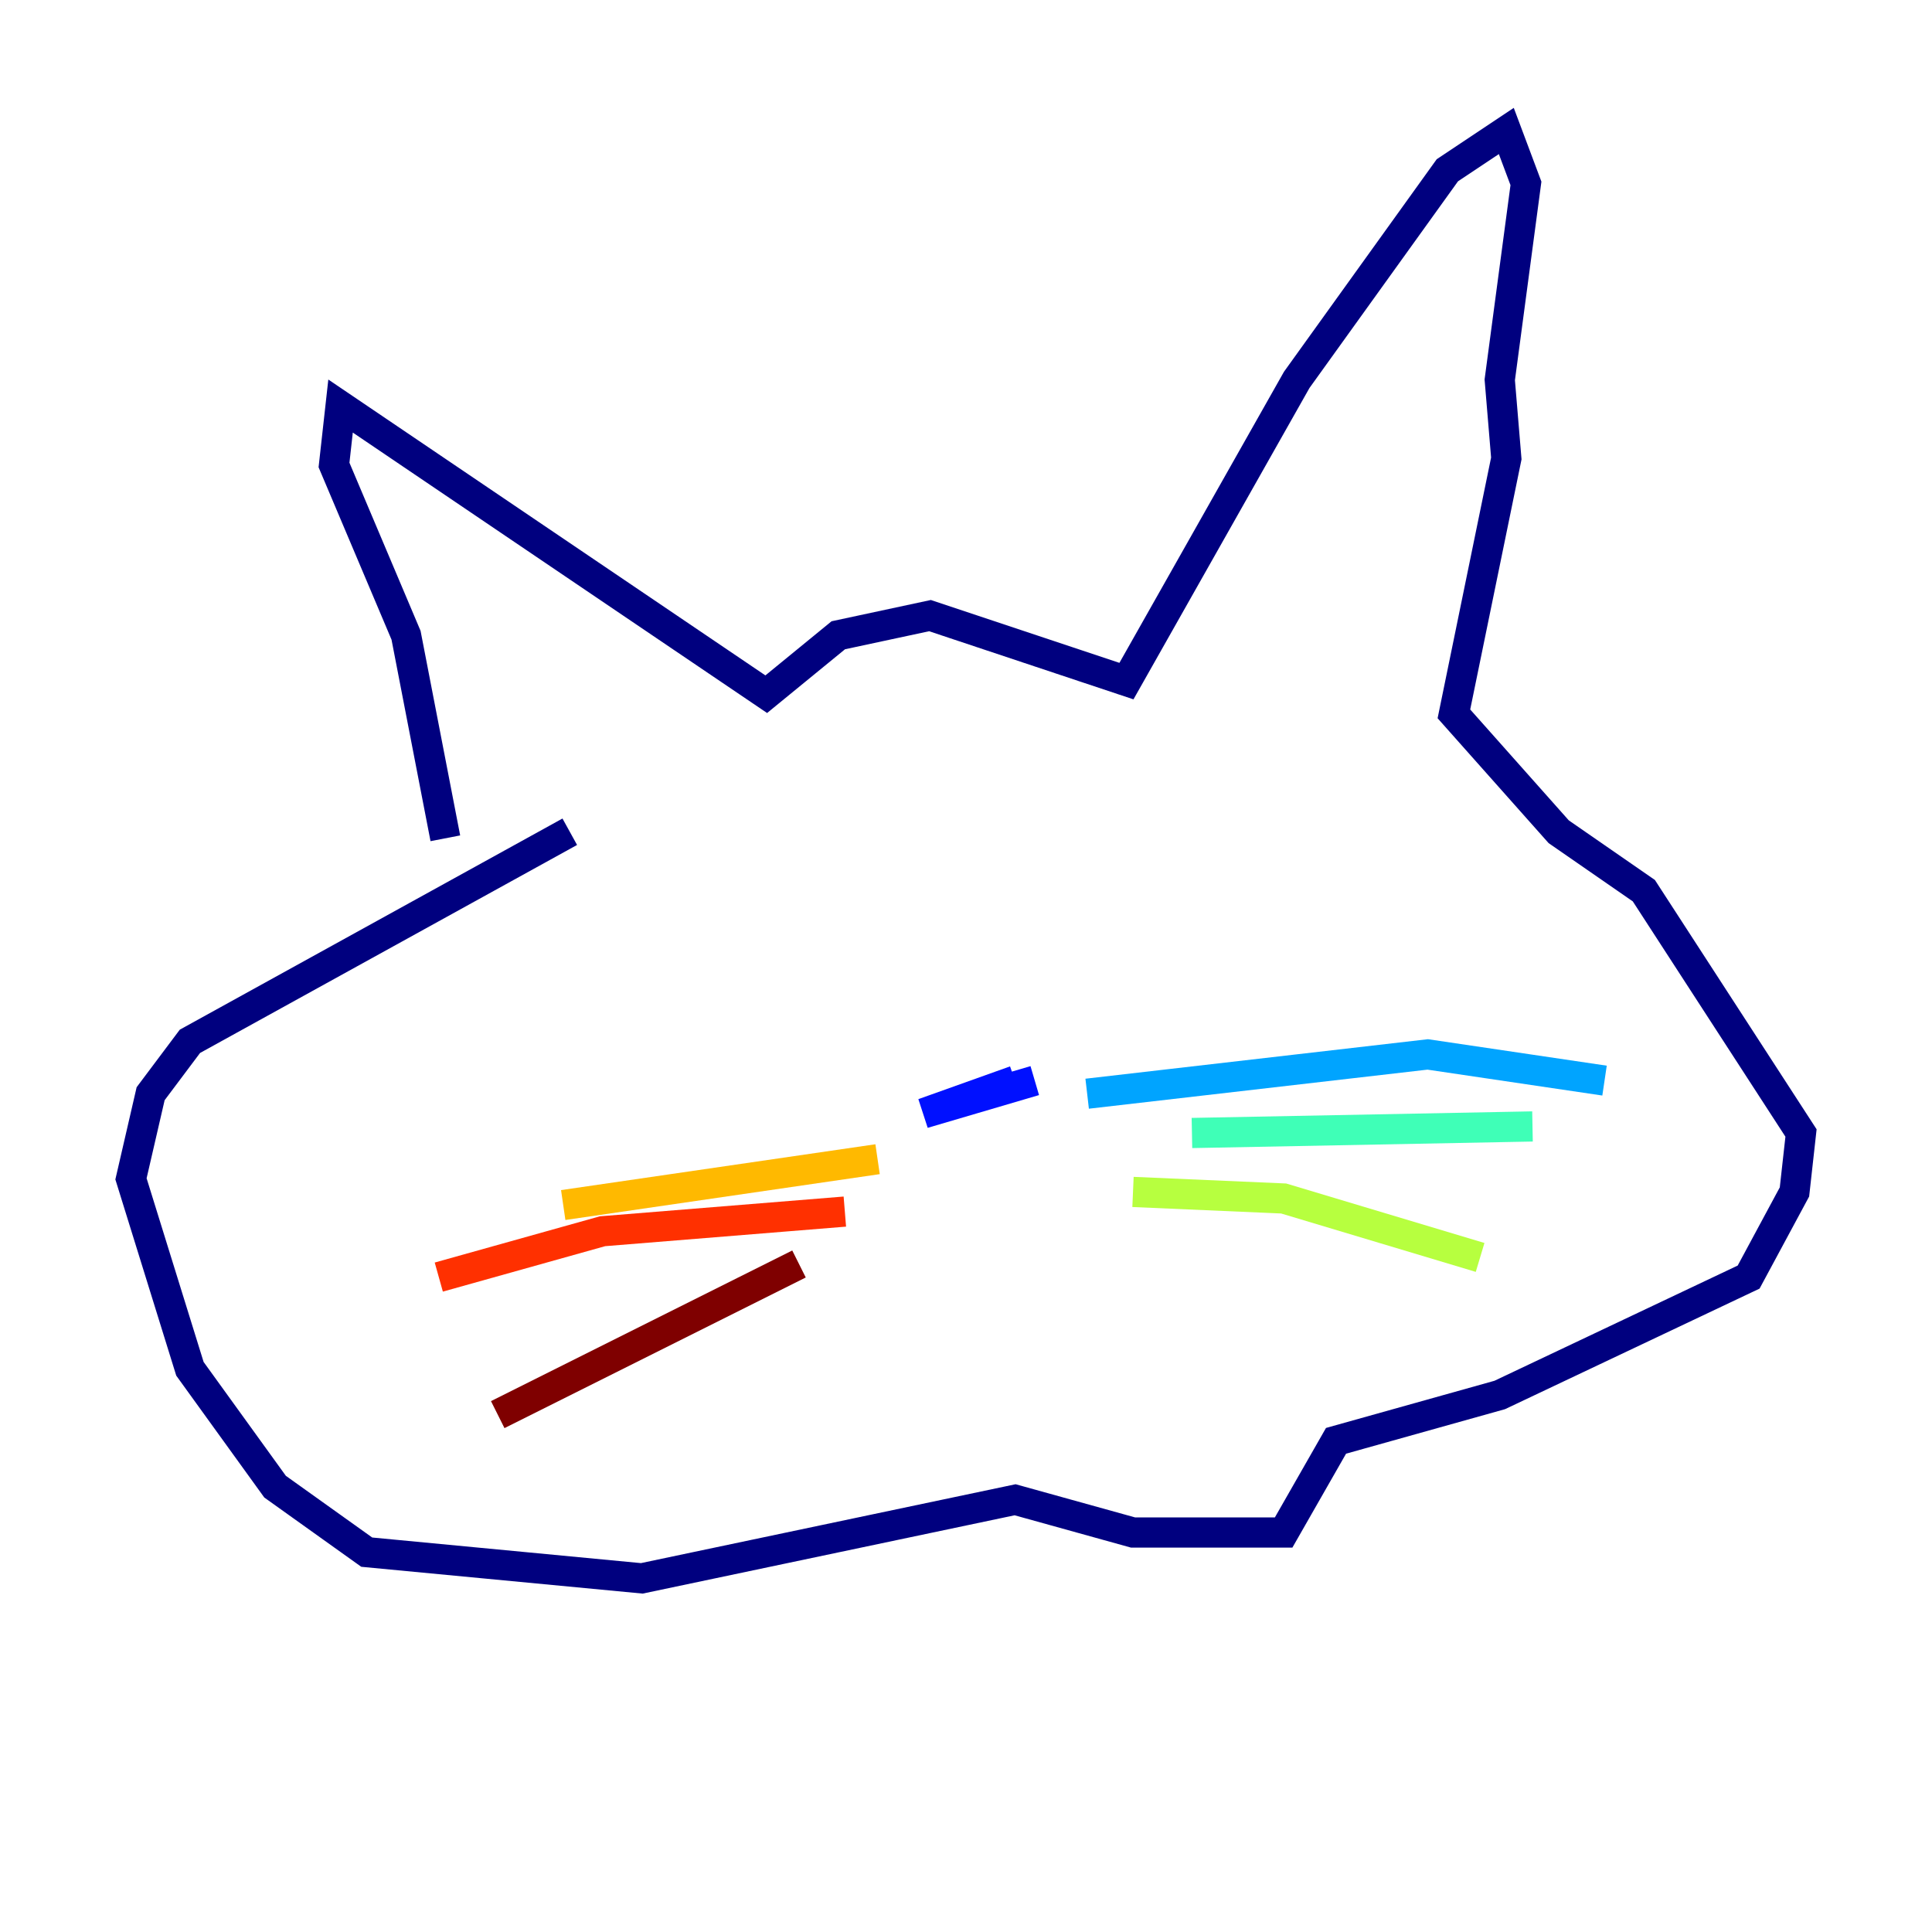 <?xml version="1.0" encoding="utf-8" ?>
<svg baseProfile="tiny" height="128" version="1.2" viewBox="0,0,128,128" width="128" xmlns="http://www.w3.org/2000/svg" xmlns:ev="http://www.w3.org/2001/xml-events" xmlns:xlink="http://www.w3.org/1999/xlink"><defs /><polyline fill="none" points="29.505,55.539 26.902,42.088 22.129,30.807 22.563,26.902 50.766,45.993 55.539,42.088 61.614,40.786 74.63,45.125 85.912,25.166 95.891,11.281 99.797,8.678 101.098,12.149 99.363,25.166 99.797,30.373 96.325,47.295 103.268,55.105 108.909,59.01 119.322,75.064 118.888,78.969 115.851,84.61 99.363,92.42 88.515,95.458 85.044,101.532 75.064,101.532 67.254,99.363 42.522,104.57 24.298,102.834 18.224,98.495 12.583,90.685 8.678,78.102 9.98,72.461 12.583,68.99 37.749,55.105" stroke="#00007f" stroke-width="2" /><polyline fill="none" points="68.556,71.593 61.18,73.763 67.254,71.593" stroke="#0010ff" stroke-width="2" /><polyline fill="none" points="72.027,72.461 94.59,69.858 106.305,71.593" stroke="#00a4ff" stroke-width="2" /><polyline fill="none" points="78.969,75.064 101.532,74.63" stroke="#3fffb7" stroke-width="2" /><polyline fill="none" points="75.064,78.969 85.044,79.403 98.061,83.308" stroke="#b7ff3f" stroke-width="2" /><polyline fill="none" points="58.142,76.8 37.315,79.837" stroke="#ffb900" stroke-width="2" /><polyline fill="none" points="55.973,80.271 39.919,81.573 29.071,84.61" stroke="#ff3000" stroke-width="2" /><polyline fill="none" points="52.936,83.742 32.976,93.722" stroke="#7f0000" stroke-width="2" /></svg>